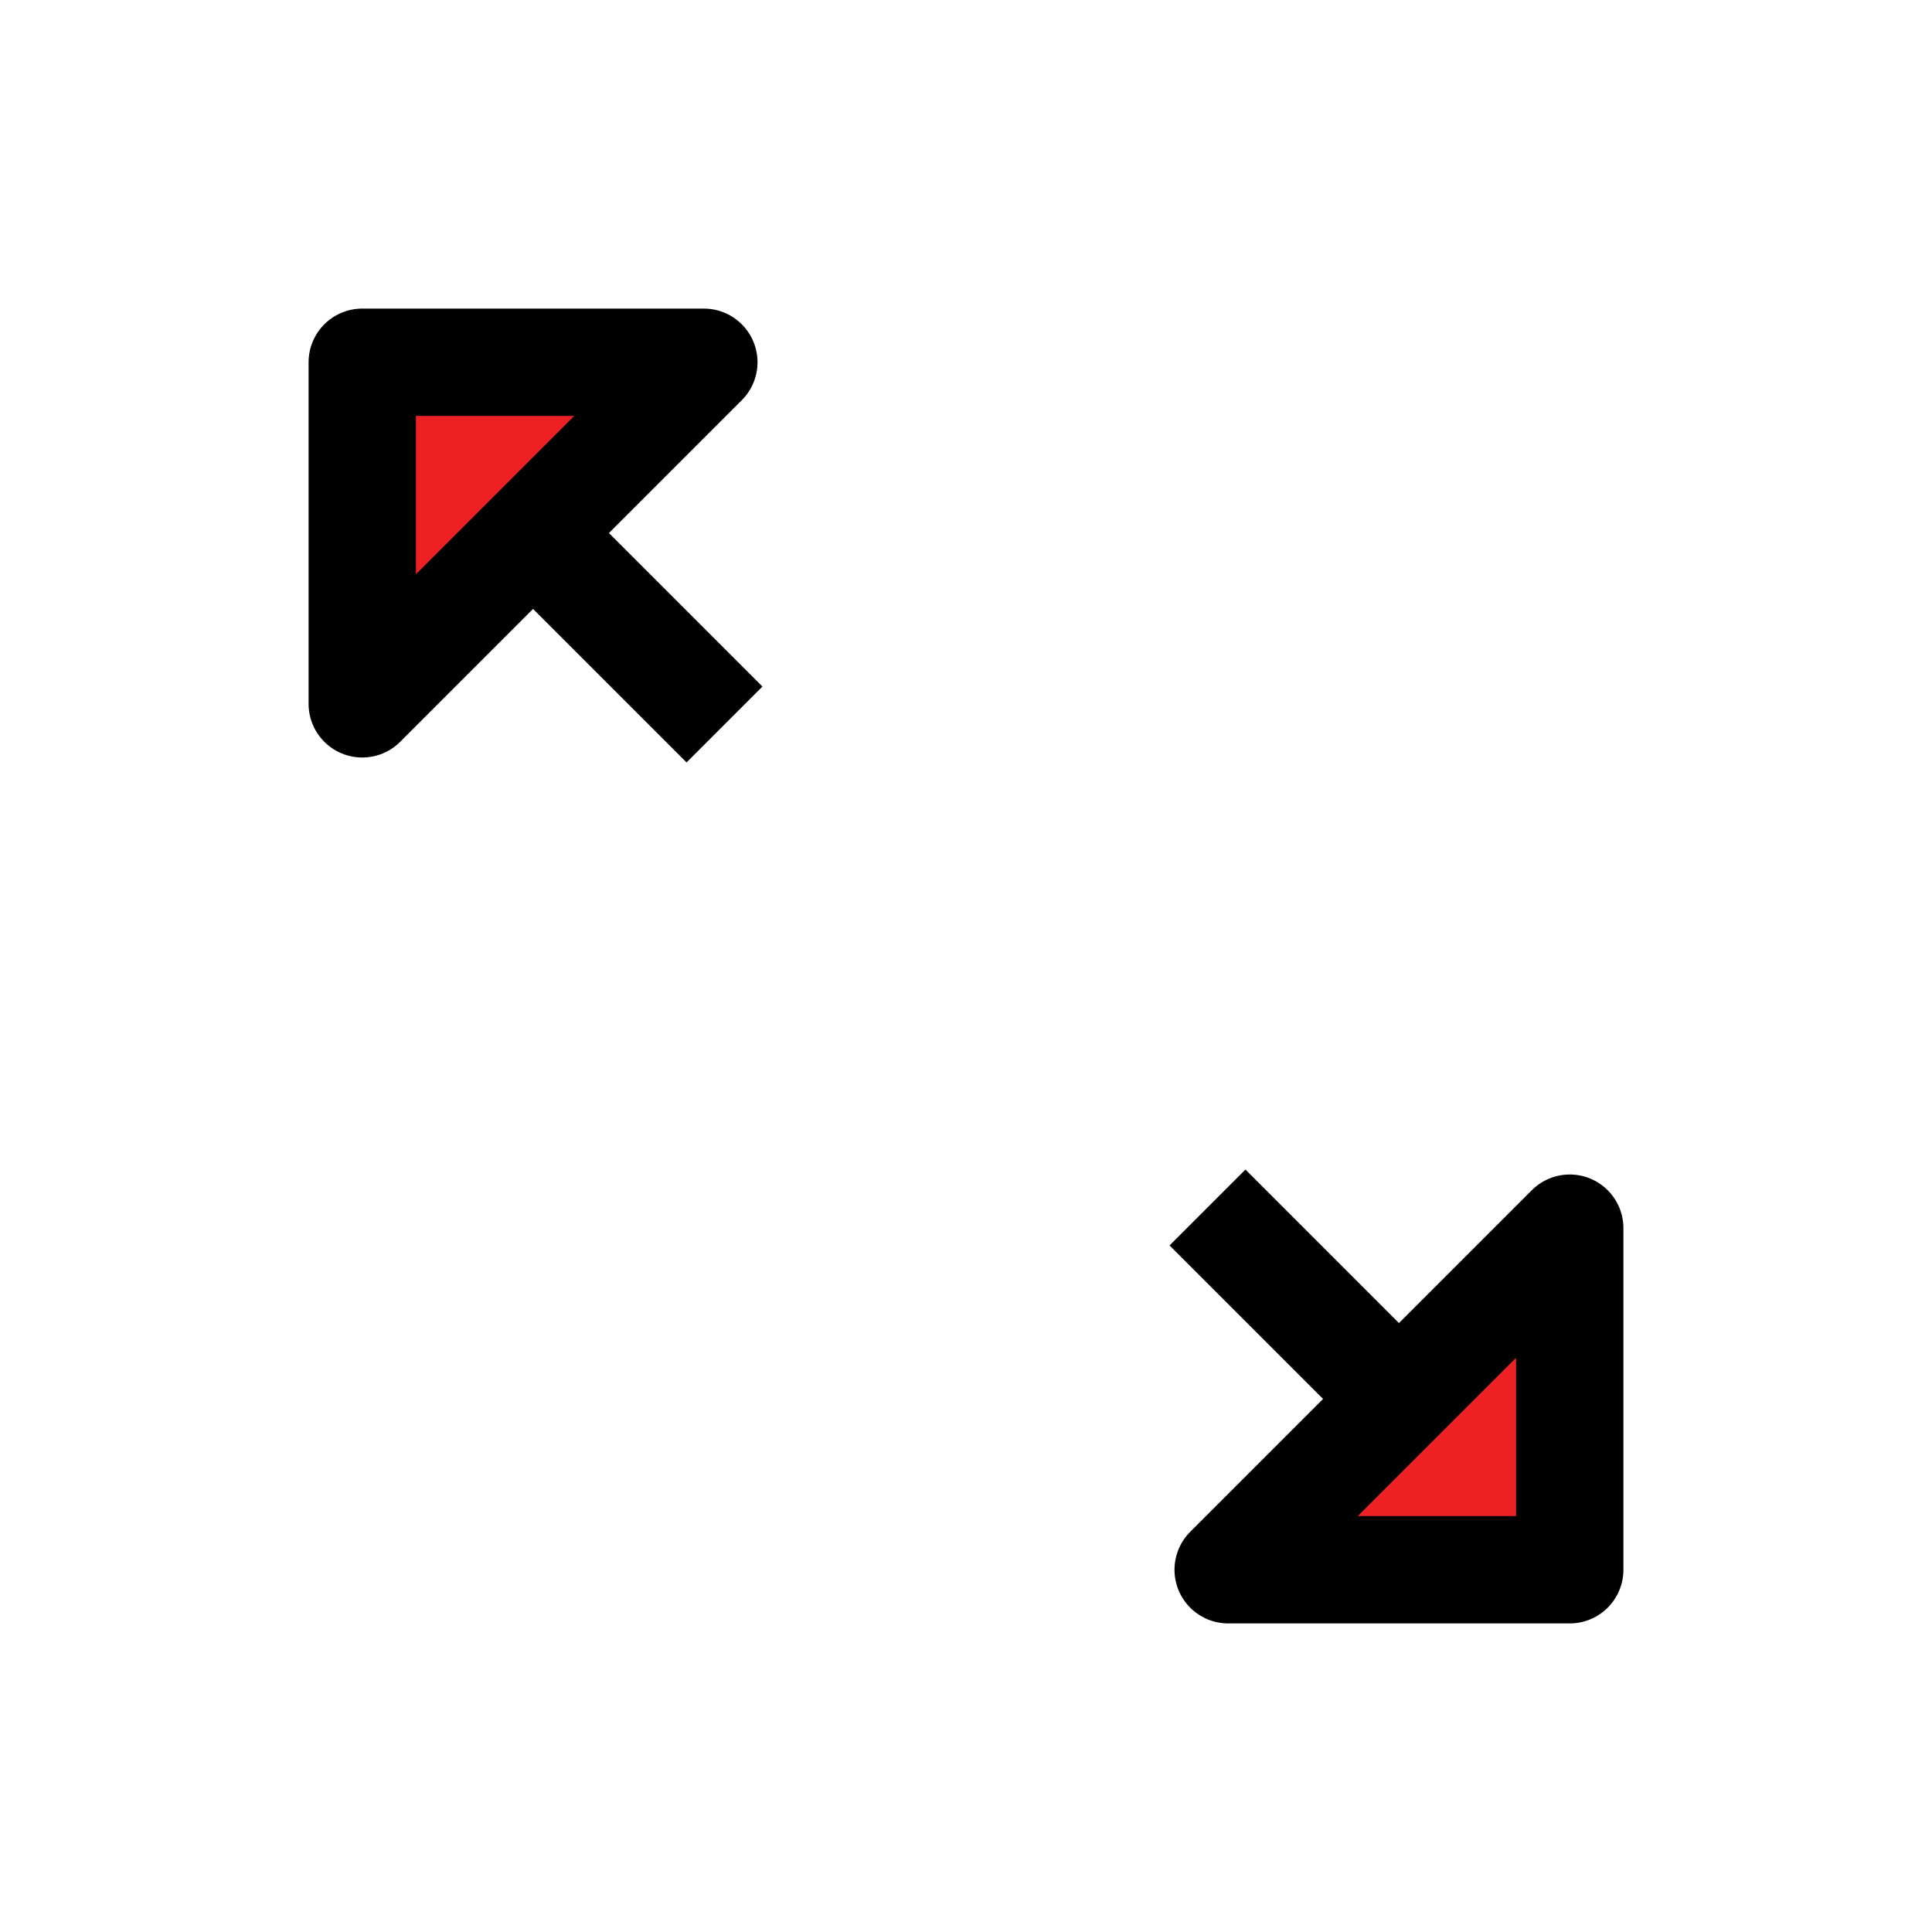 <?xml version="1.0" encoding="UTF-8"?>
<svg xmlns="http://www.w3.org/2000/svg" viewBox="0 0 72 72">
  <g id="arrow-headed-diagonal-tl-br-split">
    <g>
      <line x1="45" y1="45" x2="52.14" y2="52.14" style="fill: none; stroke: #010101; stroke-linejoin: round; stroke-width: 4px;"/>
      <line x1="19.86" y1="19.86" x2="27" y2="27" style="fill: none; stroke: #010101; stroke-linejoin: round; stroke-width: 4px;"/>
    </g>
  </g>
  <g id="arrow-headed-left-right">
    <polygon points="13.5 13.5 13.5 26.23 26.23 13.5 13.5 13.5" style="fill: #ed2024;"/>
    <polygon points="45.77 58.5 58.5 58.5 58.5 45.77 45.77 58.5" style="fill: #ed2024;"/>
    <polygon points="13.5 13.5 13.5 26.23 26.23 13.5 13.5 13.5" style="fill: none; stroke: #010101; stroke-linejoin: round; stroke-width: 4px;"/>
    <polygon points="45.77 58.5 58.5 58.5 58.5 45.77 45.77 58.5" style="fill: none; stroke: #010101; stroke-linejoin: round; stroke-width: 4px;"/>
  </g>
</svg>